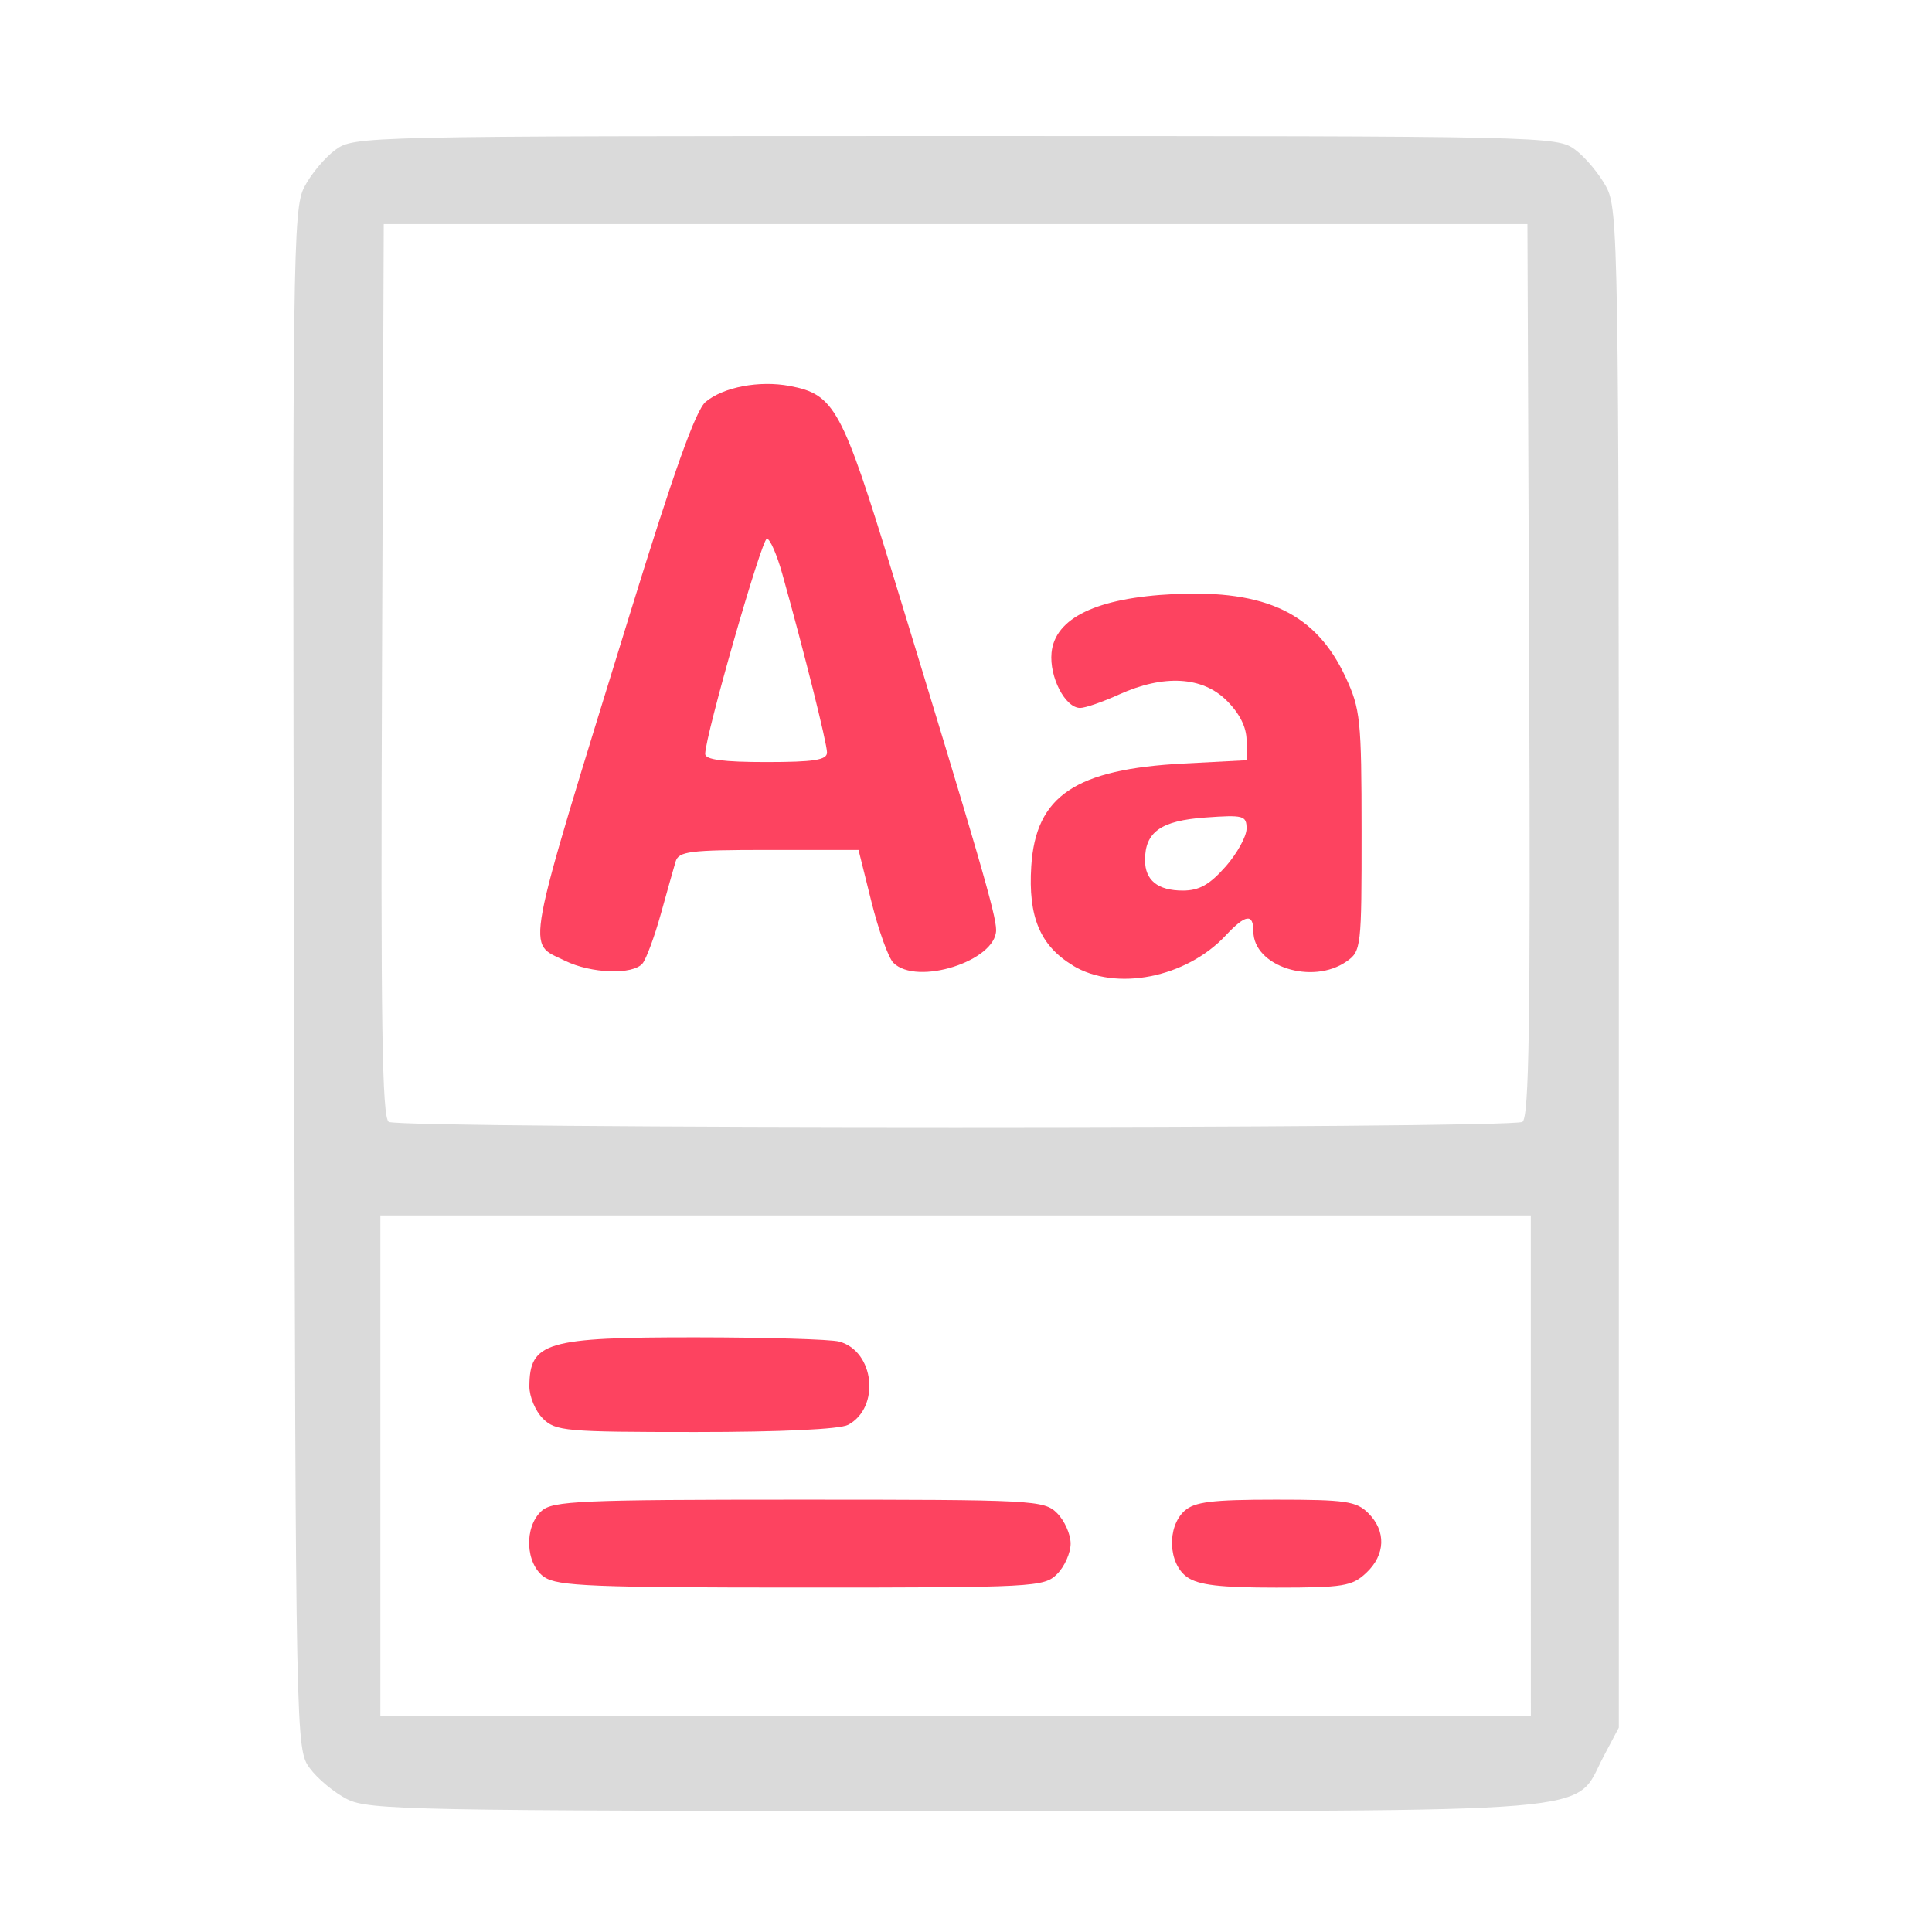 <?xml version="1.0" encoding="UTF-8" standalone="no"?>
<svg
   id="OBJECT"
   viewBox="0 0 32 32"
   version="1.1"
   sodipodi:docname="Vocabulary.svg"
   xml:space="preserve"
   inkscape:version="1.2.2 (732a01da63, 2022-12-09)"
   xmlns:inkscape="http://www.inkscape.org/namespaces/inkscape"
   xmlns:sodipodi="http://sodipodi.sourceforge.net/DTD/sodipodi-0.dtd"
   xmlns="http://www.w3.org/2000/svg"
   xmlns:svg="http://www.w3.org/2000/svg"><sodipodi:namedview
     id="namedview13"
     pagecolor="#505050"
     bordercolor="#ffffff"
     borderopacity="1"
     inkscape:showpageshadow="0"
     inkscape:pageopacity="0"
     inkscape:pagecheckerboard="1"
     inkscape:deskcolor="#505050"
     showgrid="false"
     inkscape:zoom="12.953125"
     inkscape:cx="5.2496984"
     inkscape:cy="16.984318"
     inkscape:window-width="1920"
     inkscape:window-height="1009"
     inkscape:window-x="-8"
     inkscape:window-y="-8"
     inkscape:window-maximized="1"
     inkscape:current-layer="OBJECT" /><defs
     id="defs4"><style
       id="style2">
      .cls-1 {
        fill: #FD4360;
      }

      .cls-1, .cls-2 {
        stroke-width: 0px;
      }

      .cls-2 {
        fill: #dadada;
      }
    </style></defs><path
     style="fill:#fd4360;fill-opacity:1;stroke-width:0.138"
     d="m 9.015,26.122 c -0.314,-0.22 -0.339,-0.831 -0.044,-1.097 0.183,-0.165 0.644,-0.186 4.259,-0.186 3.905,0 4.063,0.008 4.279,0.224 0.123,0.123 0.224,0.35 0.224,0.504 0,0.154 -0.101,0.381 -0.224,0.504 -0.216,0.216 -0.374,0.224 -4.234,0.224 -3.448,0 -4.045,-0.024 -4.259,-0.174 z"
     id="path389" /><path
     style="fill:#dadada;stroke-width:0.138"
     d="M 5.747,29.799 C 5.536,29.691 5.258,29.461 5.131,29.287 4.9,28.972 4.898,28.917 4.87,16.228 4.843,4.266 4.853,3.463 5.038,3.102 5.146,2.89 5.377,2.613 5.551,2.485 5.866,2.255 5.93,2.253 15.827,2.253 c 9.837,0 9.963,0.003 10.265,0.228 0.168,0.125 0.398,0.402 0.513,0.615 0.198,0.37 0.208,0.937 0.208,12.953 v 12.566 l -0.255,0.482 c -0.508,0.961 0.247,0.898 -10.728,0.898 C 6.818,29.995 6.104,29.981 5.747,29.799 Z M 25.355,24.279 V 20.132 H 15.827 6.3 v 4.147 4.147 h 9.528 9.528 z m -0.139,-5.697 c 0.111,-0.071 0.135,-1.642 0.112,-7.48 l -0.029,-7.391 H 15.827 6.356 l -0.029,7.391 c -0.023,5.838 6.29e-4,7.41 0.112,7.48 0.184,0.117 18.593,0.117 18.777,0 z"
     id="path377" /><path
     style="fill:#fd4360;fill-opacity:1;stroke-width:0.138"
     d="m 17.766,15.989 c -0.54,-0.329 -0.738,-0.804 -0.685,-1.641 0.074,-1.167 0.729,-1.608 2.528,-1.702 l 1.038,-0.054 v -0.33 c 0,-0.215 -0.114,-0.444 -0.328,-0.657 -0.402,-0.402 -1.044,-0.438 -1.786,-0.101 -0.269,0.122 -0.558,0.222 -0.642,0.222 -0.248,0 -0.513,-0.513 -0.474,-0.915 0.056,-0.577 0.751,-0.91 2.027,-0.971 1.532,-0.073 2.353,0.324 2.842,1.373 0.247,0.531 0.265,0.704 0.266,2.553 0.001,1.923 -0.006,1.989 -0.248,2.158 -0.568,0.397 -1.544,0.082 -1.544,-0.498 0,-0.301 -0.131,-0.282 -0.457,0.067 -0.657,0.704 -1.823,0.933 -2.536,0.498 z m 2.533,-1.634 c 0.191,-0.218 0.348,-0.501 0.348,-0.63 0,-0.217 -0.049,-0.23 -0.688,-0.184 -0.731,0.053 -0.994,0.239 -0.994,0.705 0,0.335 0.212,0.505 0.627,0.505 0.27,0 0.444,-0.098 0.706,-0.396 z"
     id="path379" /><path
     style="fill:#dadada;stroke-width:1.078"
     d=""
     id="path381" /><path
     style="fill:#fd4360;fill-opacity:1;stroke-width:0.138"
     d="m 8.99,23.494 c -0.123,-0.123 -0.223,-0.363 -0.222,-0.532 0.004,-0.733 0.277,-0.813 2.765,-0.811 1.16,8.17e-4 2.225,0.032 2.366,0.07 0.585,0.157 0.686,1.091 0.148,1.379 -0.136,0.073 -1.117,0.119 -2.527,0.119 -2.156,0 -2.32,-0.015 -2.529,-0.224 z"
     id="path383" /><path
     style="fill:#fd4360;fill-opacity:1;stroke-width:0.138"
     d="m 9.358,15.913 c -0.64,-0.316 -0.704,0.025 1.079,-5.758 0.724,-2.347 1.087,-3.363 1.251,-3.499 0.295,-0.245 0.889,-0.358 1.392,-0.263 0.742,0.139 0.866,0.368 1.716,3.146 1.433,4.685 1.703,5.616 1.703,5.865 0,0.512 -1.314,0.931 -1.702,0.543 -0.082,-0.082 -0.245,-0.536 -0.363,-1.009 l -0.214,-0.86 h -1.487 c -1.32,0 -1.493,0.022 -1.544,0.196 -0.032,0.108 -0.142,0.499 -0.245,0.869 -0.103,0.37 -0.239,0.736 -0.3,0.813 -0.156,0.194 -0.853,0.171 -1.286,-0.043 z m 4.34,-3.45 c 0,-0.15 -0.381,-1.674 -0.739,-2.952 -0.09,-0.324 -0.206,-0.588 -0.257,-0.588 -0.086,0 -1.022,3.266 -1.022,3.565 0,0.094 0.3,0.134 1.009,0.134 0.794,0 1.009,-0.034 1.009,-0.158 z"
     id="path385" /><path
     style="fill:#fd4360;fill-opacity:1;stroke-width:0.138"
     d="m 19.663,26.122 c -0.314,-0.22 -0.339,-0.831 -0.044,-1.097 0.166,-0.15 0.453,-0.186 1.513,-0.186 1.159,0 1.334,0.026 1.532,0.224 0.298,0.298 0.284,0.69 -0.035,0.989 -0.234,0.22 -0.381,0.244 -1.488,0.244 -0.931,0 -1.289,-0.042 -1.478,-0.174 z"
     id="path387" /></svg>
